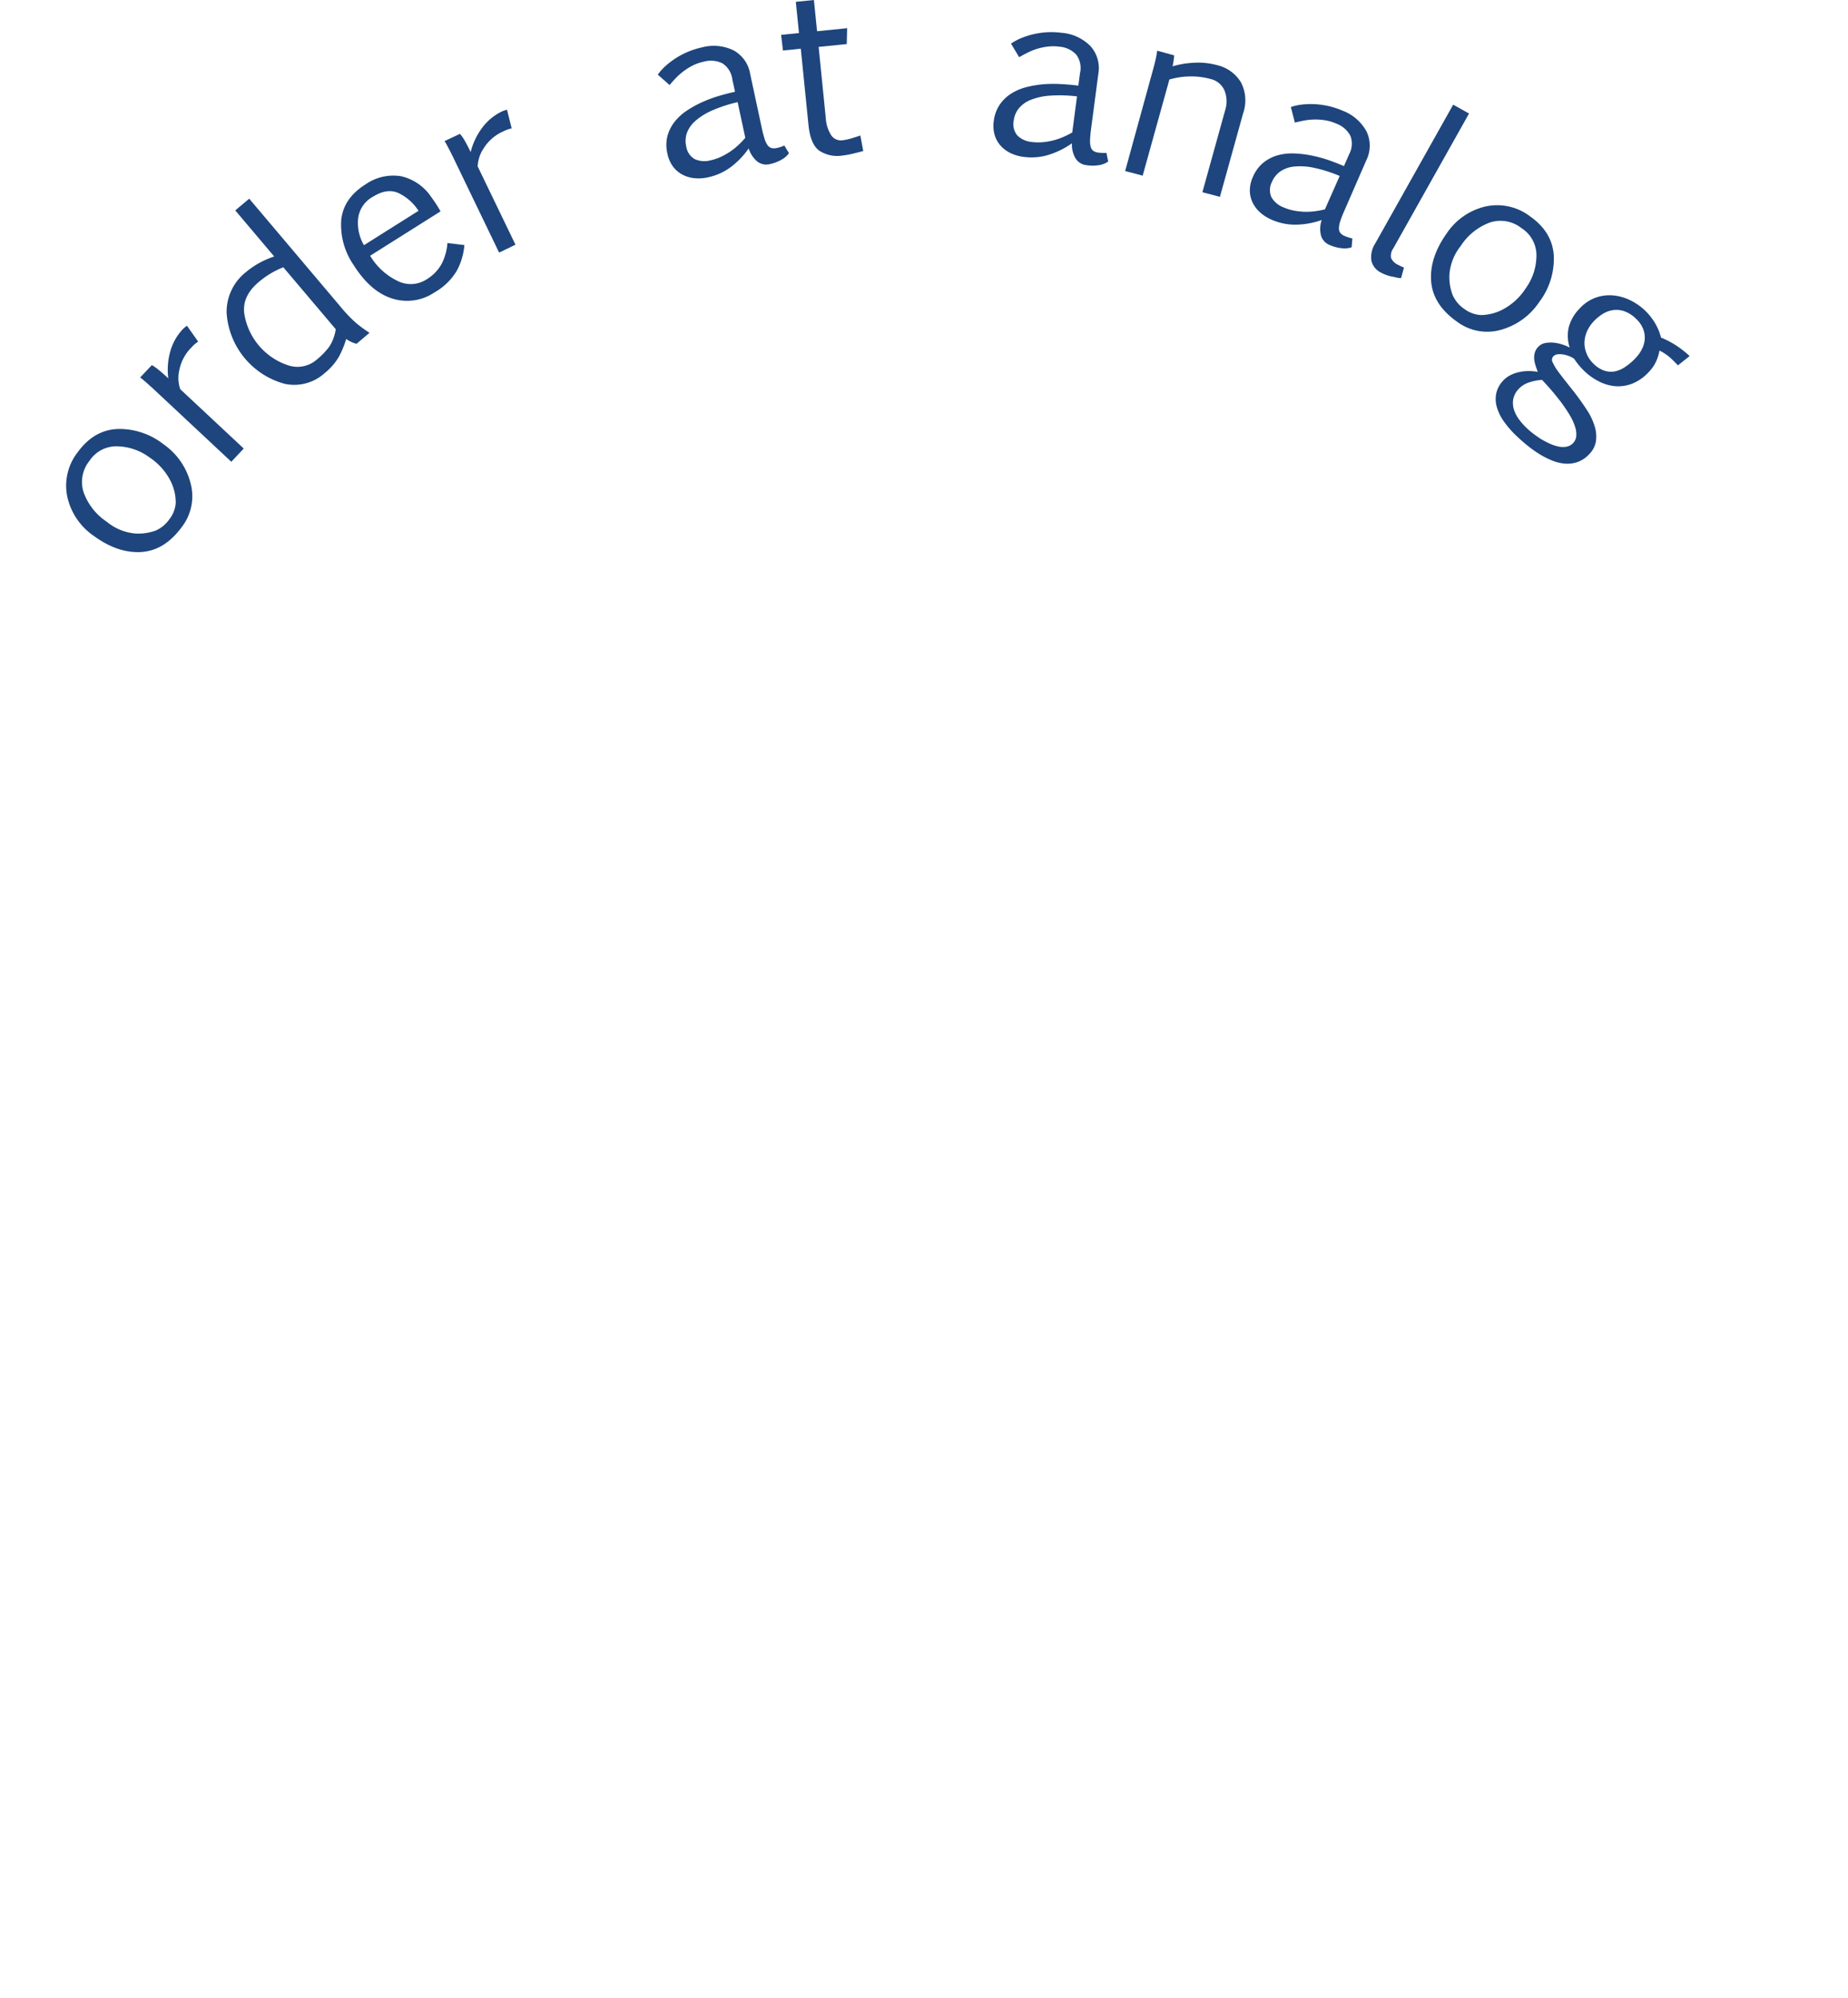 <svg id="Layer_1" data-name="Layer 1" xmlns="http://www.w3.org/2000/svg" viewBox="0 0 397.62 429.89">
  <title>phrase-circle</title>
  <g>
    <g>
      <path d="M2515.56,1488.54q-3.72,5.06-8.75,5.35t-10.2-3.5a13.81,13.81,0,0,1-5.67-8.44,11.69,11.69,0,0,1,2.33-9.64q3.46-4.7,8.55-4.9a15.4,15.4,0,0,1,9.87,3.32,14.63,14.63,0,0,1,5.8,8.41A10.81,10.81,0,0,1,2515.56,1488.54Zm-2.63-1.72a6.58,6.58,0,0,0,1.35-3.46,10.34,10.34,0,0,0-1-4.53,13.24,13.24,0,0,0-4.62-5.28,12.06,12.06,0,0,0-6.79-2.4,6.91,6.91,0,0,0-6.13,3.09,7.27,7.27,0,0,0-1.29,6.77,12.77,12.77,0,0,0,5,6.37,11.13,11.13,0,0,0,6.07,2.52,10.84,10.84,0,0,0,4.48-.64A7.12,7.12,0,0,0,2512.93,1486.81Z" transform="translate(-2476.47 -1375.11)" fill="#1e457d"/>
      <path d="M2509.14,1453.67a10,10,0,0,1,1.43,1q0.85,0.67,2.11,1.85a14.57,14.57,0,0,1,.41-5.73,11.38,11.38,0,0,1,2.67-4.8,5,5,0,0,1,.5-0.46,4.09,4.09,0,0,1,.44-0.32l2.41,3.4a7.45,7.45,0,0,0-1.43,1.24,9.49,9.49,0,0,0-2.65,5,7.46,7.46,0,0,0,.22,4l13.66,12.77-2.67,2.85-16.82-15.73q-2.36-2.14-2.79-2.41Z" transform="translate(-2476.47 -1375.11)" fill="#1e457d"/>
      <path d="M2529.36,1433.68a18.4,18.4,0,0,1,6.11-3.38l-8.38-9.92,3-2.52,19.58,23.16a31.13,31.13,0,0,0,3.44,3.61,27.81,27.81,0,0,0,2.87,2.09l-2.79,2.36a5.4,5.4,0,0,1-1.1-.38,7.4,7.4,0,0,1-1.13-.65,20.29,20.29,0,0,1-1.55,3.78,12.78,12.78,0,0,1-3.09,3.57,9.76,9.76,0,0,1-8.58,2.3,16.95,16.95,0,0,1-12.51-15.27A10.89,10.89,0,0,1,2529.36,1433.68Zm15.28,18.79a15.57,15.57,0,0,0,2.73-2.84,9.57,9.57,0,0,0,1.34-3.68l-11.28-13.33a18.49,18.49,0,0,0-5.34,3.22q-3.55,3-3.06,6.75a14,14,0,0,0,9.39,11.11A6.32,6.32,0,0,0,2544.63,1452.48Z" transform="translate(-2476.47 -1375.11)" fill="#1e457d"/>
      <path d="M2576.39,1427.84a14.14,14.14,0,0,1-1.6,5.47A13.06,13.06,0,0,1,2570,1438a10.56,10.56,0,0,1-9.12,1.35q-4.68-1.45-8.3-7.18a15.24,15.24,0,0,1-2.69-9.69q0.46-4.69,5.19-7.67a10.42,10.42,0,0,1,7.7-1.78,10.65,10.65,0,0,1,6.48,4.48,30.43,30.43,0,0,1,2,3.08l-15.15,9.55a13.84,13.84,0,0,0,5.77,5.35,6.27,6.27,0,0,0,6.38-.27,9,9,0,0,0,3.2-3.27,11.63,11.63,0,0,0,1.28-4.55Zm-19.7-10.39a6.16,6.16,0,0,0-3.18,4.83,9.48,9.48,0,0,0,1.27,5.59l11.74-7.4a10.54,10.54,0,0,0-4.27-3.8Q2559.76,1415.52,2556.69,1417.46Z" transform="translate(-2476.47 -1375.11)" fill="#1e457d"/>
      <path d="M2575.44,1403.91a9.94,9.94,0,0,1,1,1.43q0.54,0.93,1.3,2.49a14.57,14.57,0,0,1,2.45-5.19,11.38,11.38,0,0,1,4.22-3.52,5,5,0,0,1,.63-0.25,4.26,4.26,0,0,1,.52-0.14l1,4a7.47,7.47,0,0,0-1.78.64,9.48,9.48,0,0,0-4.28,3.71,7.48,7.48,0,0,0-1.25,3.84l8.13,16.84-3.52,1.7-10-20.74q-1.43-2.85-1.74-3.25Z" transform="translate(-2476.47 -1375.11)" fill="#1e457d"/>
      <path d="M2618,1391.17a11.53,11.53,0,0,1,1.77-1.95,17,17,0,0,1,2.29-1.71,17.28,17.28,0,0,1,2.62-1.33,16.85,16.85,0,0,1,2.81-.87,9.77,9.77,0,0,1,6.82.64,7.08,7.08,0,0,1,3.57,5.08l2.5,11.63a23.59,23.59,0,0,0,.6,2.33,4.6,4.6,0,0,0,.66,1.38,1.52,1.52,0,0,0,.84.59,2.53,2.53,0,0,0,1.12,0,8.78,8.78,0,0,0,1.63-.53l1,1.64a4.82,4.82,0,0,1-1.63,1.41,8.51,8.51,0,0,1-2.49.94,3.16,3.16,0,0,1-2.69-.55,5.92,5.92,0,0,1-1.86-2.83,17.56,17.56,0,0,1-3.83,4,12.57,12.57,0,0,1-5,2.24,9,9,0,0,1-2.94.16,6.83,6.83,0,0,1-2.56-.8,6,6,0,0,1-2-1.75,7.05,7.05,0,0,1-1.15-2.69,8,8,0,0,1,0-3.83,8.58,8.58,0,0,1,1.57-3.09,11.52,11.52,0,0,1,2.68-2.42,23,23,0,0,1,3.35-1.83,28.54,28.54,0,0,1,3.58-1.31q1.81-.53,3.36-0.86l-0.58-2.68a4.81,4.81,0,0,0-2.13-3.44,5.6,5.6,0,0,0-4-.36,10,10,0,0,0-2.46.86,13.13,13.13,0,0,0-2,1.27,14.19,14.19,0,0,0-1.63,1.46q-0.72.76-1.28,1.44Zm17.18,5.92a30.45,30.45,0,0,0-5.53,1.81,13.72,13.72,0,0,0-3.59,2.25,6.34,6.34,0,0,0-1.8,2.59,5.18,5.18,0,0,0-.15,2.82,3.8,3.8,0,0,0,1.81,2.77,5,5,0,0,0,3.42.28,10.49,10.49,0,0,0,2.16-.72,14.27,14.27,0,0,0,3.79-2.52,18.57,18.57,0,0,0,1.54-1.61Z" transform="translate(-2476.47 -1375.11)" fill="#1e457d"/>
      <path d="M2644.54,1382.61l3.84-.39-0.68-6.72,3.89-.39,0.68,6.72,6.47-.65-0.08,3.41-6.05.61,1.54,15.36a7.72,7.72,0,0,0,1.12,3.59,2.51,2.51,0,0,0,2.49,1.14,11.6,11.6,0,0,0,2.14-.48q1.28-.39,1.68-0.55l0.63,3.34q-0.48.15-2,.52a20.41,20.41,0,0,1-2.48.46,7.08,7.08,0,0,1-5-1.06q-1.89-1.38-2.31-5.56l-1.65-16.37-3.84.39Z" transform="translate(-2476.47 -1375.11)" fill="#1e457d"/>
      <path d="M2694,1384.5a11.6,11.6,0,0,1,2.32-1.24,16.88,16.88,0,0,1,2.73-.84,17.16,17.16,0,0,1,2.92-.38,16.8,16.8,0,0,1,2.94.13,9.77,9.77,0,0,1,6.21,2.89,7.09,7.09,0,0,1,1.66,6l-1.55,11.79a23.87,23.87,0,0,0-.22,2.39,4.67,4.67,0,0,0,.16,1.52,1.53,1.53,0,0,0,.59.84,2.51,2.51,0,0,0,1.06.35,8.68,8.68,0,0,0,1.71.05l0.38,1.87a4.82,4.82,0,0,1-2,.78,8.53,8.53,0,0,1-2.66,0,3.16,3.16,0,0,1-2.34-1.42,5.9,5.9,0,0,1-.8-3.29,17.54,17.54,0,0,1-5,2.48,12.53,12.53,0,0,1-5.43.44,9,9,0,0,1-2.82-.83,6.84,6.84,0,0,1-2.14-1.62,6,6,0,0,1-1.25-2.31,7,7,0,0,1-.18-2.92,7.94,7.94,0,0,1,1.31-3.59,8.58,8.58,0,0,1,2.52-2.39,11.56,11.56,0,0,1,3.34-1.38,22.84,22.84,0,0,1,3.77-.6,28.55,28.55,0,0,1,3.81,0q1.88,0.11,3.45.32l0.36-2.72a4.81,4.81,0,0,0-.85-4,5.61,5.61,0,0,0-3.62-1.67,10,10,0,0,0-2.6,0,13.07,13.07,0,0,0-2.33.52,14,14,0,0,0-2,.83q-0.93.47-1.69,0.92Zm14.2,11.35a30.49,30.49,0,0,0-5.82-.16,13.69,13.69,0,0,0-4.14.91,6.34,6.34,0,0,0-2.56,1.83,5.18,5.18,0,0,0-1.09,2.6,3.8,3.8,0,0,0,.77,3.22,5,5,0,0,0,3.13,1.41,10.55,10.55,0,0,0,2.28.05,14.23,14.23,0,0,0,4.41-1.1,18.37,18.37,0,0,0,2-1Z" transform="translate(-2476.47 -1375.11)" fill="#1e457d"/>
      <path d="M2724.75,1389.39a28.55,28.55,0,0,0,.71-3.37l3.65,1a16.65,16.65,0,0,1-.35,2.37,18.64,18.64,0,0,1,4.54-.77,15.11,15.11,0,0,1,5,.5,8.14,8.14,0,0,1,5.19,3.73,8.44,8.44,0,0,1,.46,6.62l-5,18-3.77-1,4.91-17.68a6.24,6.24,0,0,0-.15-4.19,4.28,4.28,0,0,0-3-2.49,15.41,15.41,0,0,0-4.57-.55,16.2,16.2,0,0,0-4.29.66l-5.75,20.69-3.77-1Z" transform="translate(-2476.47 -1375.11)" fill="#1e457d"/>
      <path d="M2754.21,1398.14a11.59,11.59,0,0,1,2.57-.55,17.22,17.22,0,0,1,8.55,1.33,9.78,9.78,0,0,1,5.17,4.49,7.08,7.08,0,0,1-.06,6.21l-4.75,10.91a23.67,23.67,0,0,0-.87,2.24,4.64,4.64,0,0,0-.26,1.5,1.53,1.53,0,0,0,.33,1,2.52,2.52,0,0,0,.93.63,8.72,8.72,0,0,0,1.63.52l-0.16,1.9a4.84,4.84,0,0,1-2.15.2,8.53,8.53,0,0,1-2.57-.69,3.16,3.16,0,0,1-1.86-2,5.91,5.91,0,0,1,.14-3.38,17.53,17.53,0,0,1-5.45,1,12.53,12.53,0,0,1-5.35-1.08,9,9,0,0,1-2.48-1.58,6.84,6.84,0,0,1-1.61-2.15,6,6,0,0,1-.57-2.57,7,7,0,0,1,.64-2.85,7.92,7.92,0,0,1,2.25-3.09,8.59,8.59,0,0,1,3.08-1.6,11.57,11.57,0,0,1,3.59-.4,22.9,22.9,0,0,1,3.79.46,28.61,28.61,0,0,1,3.67,1q1.78,0.63,3.23,1.26l1.1-2.52a4.8,4.8,0,0,0,.28-4,5.61,5.61,0,0,0-3-2.61,9.94,9.94,0,0,0-2.5-.74,13.07,13.07,0,0,0-2.38-.15,14,14,0,0,0-2.18.24q-1,.2-1.88.42Zm10.51,14.83a30.62,30.62,0,0,0-5.55-1.76,13.71,13.71,0,0,0-4.23-.26,6.34,6.34,0,0,0-3,1.05,5.19,5.19,0,0,0-1.77,2.2,3.8,3.8,0,0,0-.15,3.31,5,5,0,0,0,2.62,2.22,10.46,10.46,0,0,0,2.17.68,14.22,14.22,0,0,0,4.54.16,18.44,18.44,0,0,0,2.19-.41Z" transform="translate(-2476.47 -1375.11)" fill="#1e457d"/>
      <path d="M2789.14,1397.63l3.41,1.91-16.29,29a2.75,2.75,0,0,0-.49,2.08,3.08,3.08,0,0,0,1.54,1.49l0.52,0.26,0.72,0.32-0.62,2.26q-0.48,0-1.06-.14t-1.17-.24a10,10,0,0,1-1.16-.37,7.83,7.83,0,0,1-1-.47,3.77,3.77,0,0,1-2-2.55,5.48,5.48,0,0,1,.86-3.74Z" transform="translate(-2476.47 -1375.11)" fill="#1e457d"/>
      <path d="M2789.92,1444.29q-5.13-3.63-5.52-8.65t3.31-10.26a13.81,13.81,0,0,1,8.33-5.83,11.69,11.69,0,0,1,9.69,2.15q4.77,3.37,5.06,8.46a15.4,15.4,0,0,1-3.13,9.93,14.62,14.62,0,0,1-8.3,6A10.81,10.81,0,0,1,2789.92,1444.29Zm1.67-2.67a6.59,6.59,0,0,0,3.48,1.28,10.35,10.35,0,0,0,4.51-1.08,13.23,13.23,0,0,0,5.2-4.72,12.07,12.07,0,0,0,2.27-6.83,6.91,6.91,0,0,0-3.21-6.07A7.27,7.27,0,0,0,2797,1423a12.77,12.77,0,0,0-6.27,5.08,11.13,11.13,0,0,0-2.4,6.12,10.82,10.82,0,0,0,.72,4.46A7.13,7.13,0,0,0,2791.59,1441.62Z" transform="translate(-2476.47 -1375.11)" fill="#1e457d"/>
      <path d="M2836.39,1452.59a10.84,10.84,0,0,0-1.4-1.18,11.56,11.56,0,0,0-1.46-.87,10.22,10.22,0,0,1-.7,2.28,8.28,8.28,0,0,1-1.61,2.34,9.68,9.68,0,0,1-3.49,2.47,8.29,8.29,0,0,1-3.64.58,9.36,9.36,0,0,1-3.53-1,13,13,0,0,1-3.15-2.21,15.37,15.37,0,0,1-2.25-2.7,5,5,0,0,0-.92-0.5,6,6,0,0,0-1.28-.39,4.59,4.59,0,0,0-1.31-.07,1.56,1.56,0,0,0-1,.48,1.15,1.15,0,0,0-.07,1.33,11,11,0,0,0,1.22,2q0.85,1.16,3.12,4a55.28,55.28,0,0,1,3.29,4.64,13.28,13.28,0,0,1,1.41,3.18,7.34,7.34,0,0,1,.24,3.06,5.07,5.07,0,0,1-1.43,2.78,6.3,6.3,0,0,1-2.49,1.7,6.68,6.68,0,0,1-2.7.36,9.29,9.29,0,0,1-2.79-.66,17.94,17.94,0,0,1-2.76-1.4,23.87,23.87,0,0,1-2.59-1.85q-1.24-1-2.28-2a20.53,20.53,0,0,1-2.76-3.15,10.27,10.27,0,0,1-1.53-3.12,6.2,6.2,0,0,1-.11-3,5.77,5.77,0,0,1,1.52-2.73,5.46,5.46,0,0,1,1.52-1.13,7.66,7.66,0,0,1,1.88-.66,9.93,9.93,0,0,1,2-.22,12.41,12.41,0,0,1,2,.16q-0.27-.69-0.49-1.39a6.25,6.25,0,0,1-.28-1.38,3.84,3.84,0,0,1,.13-1.34,3,3,0,0,1,.74-1.26,2.74,2.74,0,0,1,1.51-.82,6.3,6.3,0,0,1,1.87-.07,8.63,8.63,0,0,1,1.88.41,9.49,9.49,0,0,1,1.51.64,8.25,8.25,0,0,1-.21-4.36,9.12,9.12,0,0,1,2.39-4.09,8.58,8.58,0,0,1,3.4-2.29,8.88,8.88,0,0,1,3.71-.49,10.45,10.45,0,0,1,3.64,1,12.42,12.42,0,0,1,3.21,2.19,12.83,12.83,0,0,1,2.16,2.68,11.76,11.76,0,0,1,1.35,3.21,19,19,0,0,1,3.44,1.82,21.51,21.51,0,0,1,2.71,2.15l-2.5,2Zm-28.12,4.26a10.73,10.73,0,0,0-2.91.58,5.25,5.25,0,0,0-2.05,1.29,4.44,4.44,0,0,0-1.24,2.25,4.71,4.71,0,0,0,.14,2.26,7.16,7.16,0,0,0,1.11,2.14,14.35,14.35,0,0,0,1.68,1.89q0.5,0.48,1.27,1.08t1.67,1.18a16.85,16.85,0,0,0,1.88,1,8.85,8.85,0,0,0,1.91.66,4.61,4.61,0,0,0,1.77.05,2.57,2.57,0,0,0,1.45-.79,2.44,2.44,0,0,0,.67-1.49,5,5,0,0,0-.2-1.84,11.8,11.8,0,0,0-.87-2.11,31.92,31.92,0,0,0-2.32-3.51q-1.2-1.54-1.91-2.36t-1.26-1.42Q2808.53,1457.16,2808.28,1456.85Zm11.13-3.41a6.09,6.09,0,0,0,2.25,1.42,4.59,4.59,0,0,0,2.28.16,6.11,6.11,0,0,0,2.27-1,12.69,12.69,0,0,0,2.23-1.91,7.87,7.87,0,0,0,1.35-1.94,5.55,5.55,0,0,0,.58-2.15,5.13,5.13,0,0,0-.38-2.21,6.06,6.06,0,0,0-1.52-2.13,6.81,6.81,0,0,0-2.58-1.63,5.25,5.25,0,0,0-2.43-.2,5.76,5.76,0,0,0-2.2.85,9.83,9.83,0,0,0-1.86,1.54,7.86,7.86,0,0,0-1.38,2,6.35,6.35,0,0,0-.61,2.34,5.88,5.88,0,0,0,.38,2.45A6.21,6.21,0,0,0,2819.41,1453.44Z" transform="translate(-2476.47 -1375.11)" fill="#1e457d"/>
    </g>
    <circle cx="198.81" cy="231.08" r="198.81" fill="none"/>
  </g>
</svg>

